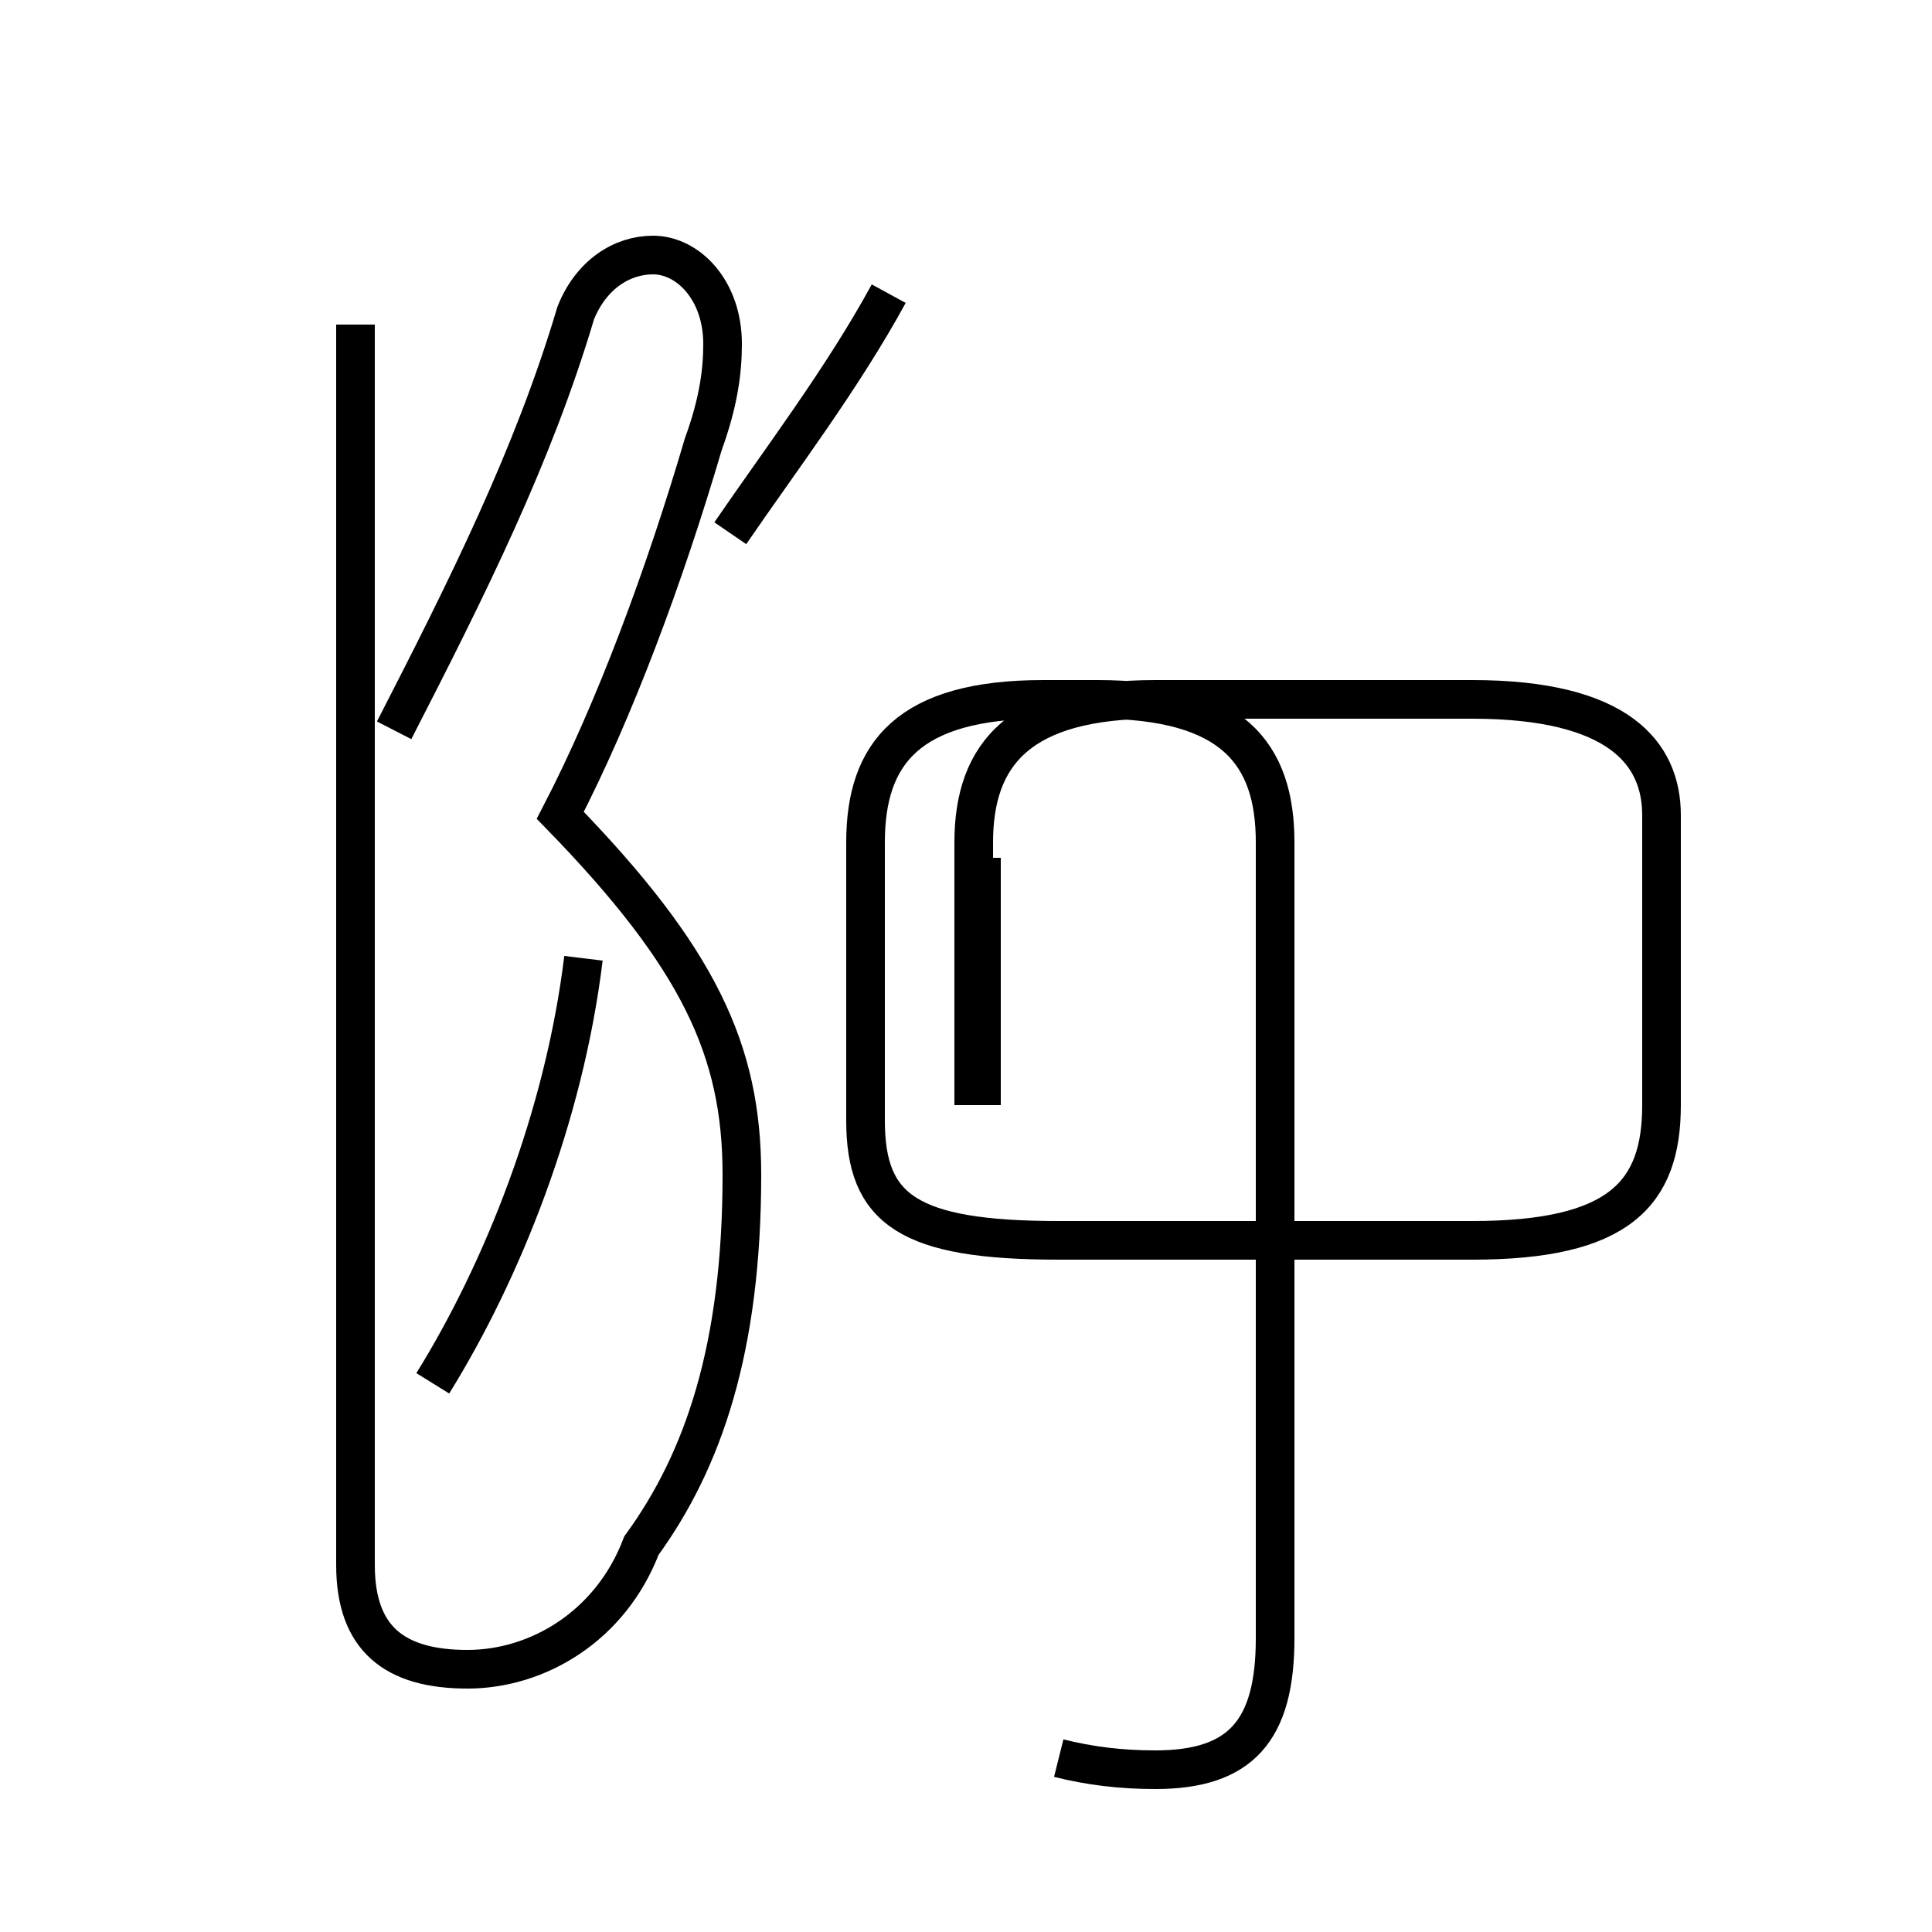<?xml version='1.0' encoding='utf8'?>
<svg viewBox="0.0 -44.0 50.0 50.0" version="1.1" xmlns="http://www.w3.org/2000/svg">
<rect x="0.0" y="-44.0" width="50.0" height="50.0" fill="#808080" stroke="none"/>
<rect x="-1000" y="-1000" width="2000" height="2000" stroke="white" fill="white"/>
<g style="fill:none; stroke:#000000;  stroke-width:1">
<path d="M 9.2 35.6 L 9.2 3.5 C 9.2 1.6 10.2 0.8 12.1 0.8 C 13.9 0.8 15.8 1.9 16.6 4.0 C 18.2 6.2 19.2 9.1 19.2 13.6 C 19.2 16.8 18.1 19.2 14.5 22.9 C 15.9 25.6 17.2 29.1 18.2 32.5 C 18.6 33.6 18.7 34.4 18.7 35.1 C 18.7 36.5 17.8 37.4 16.9 37.4 C 16.1 37.4 15.3 36.9 14.9 35.9 C 13.8 32.2 12.1 28.8 10.2 25.1 M 11.2 8.2 C 13.0 11.1 14.6 15.1 15.1 19.2 M 18.9 30.2 C 20.2 32.1 21.8 34.2 23.0 36.4 M 25.4 15.4 L 25.4 21.8 M 27.4 -1.5 C 28.2 -1.7 29.0 -1.8 29.9 -1.8 C 32.1 -1.8 33.0 -0.8 33.0 1.6 L 33.0 22.2 C 33.0 24.5 31.9 25.9 28.4 25.9 L 27.0 25.9 C 23.5 25.9 22.4 24.5 22.4 22.2 L 22.4 15.0 C 22.4 12.7 23.5 11.9 27.4 11.9 L 38.1 11.9 C 41.9 11.9 43.0 13.1 43.0 15.4 L 43.0 21.8 L 43.0 22.9 C 43.0 24.5 41.9 25.9 38.1 25.9 L 29.9 25.9 C 26.4 25.9 25.2 24.5 25.2 22.2 L 25.2 15.4 " transform="scale(1, -1)" />
</g>
</svg>